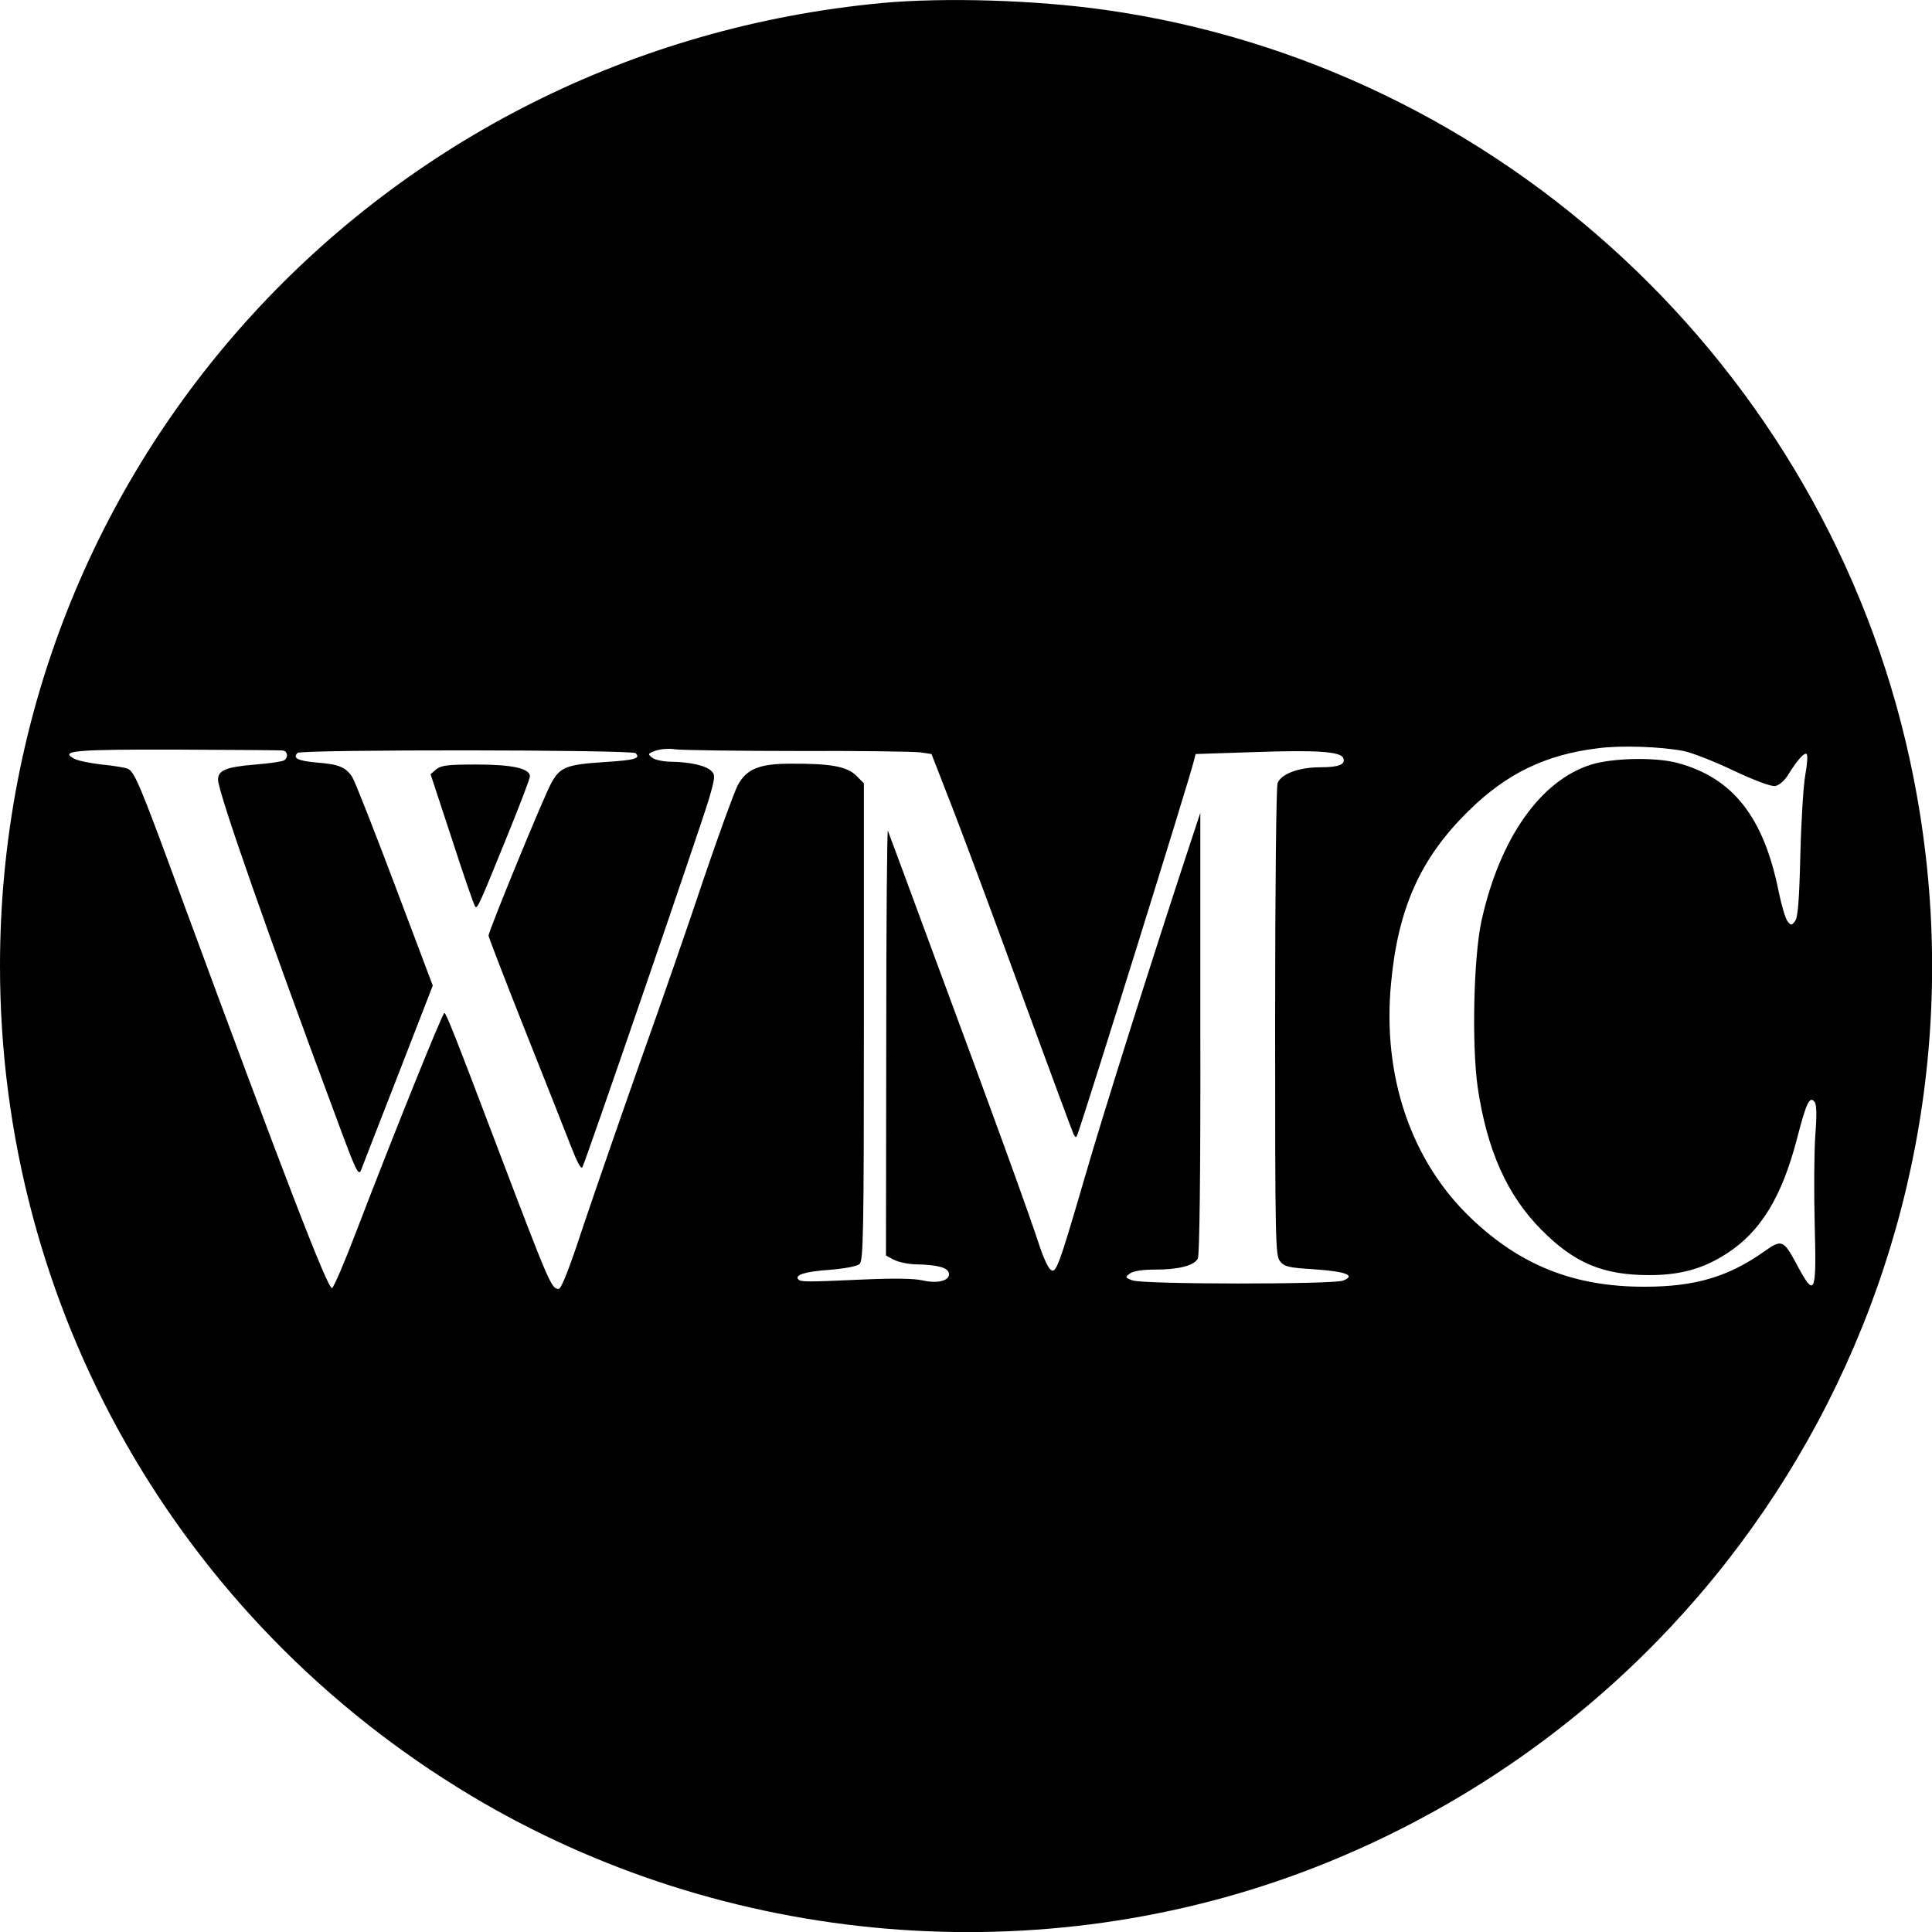 <?xml version="1.0" standalone="no"?>
<!DOCTYPE svg PUBLIC "-//W3C//DTD SVG 20010904//EN"
 "http://www.w3.org/TR/2001/REC-SVG-20010904/DTD/svg10.dtd">
<svg version="1.0" xmlns="http://www.w3.org/2000/svg"
 width="700pt" height="700pt" viewBox="0 0 700 700"
 preserveAspectRatio="xMidYMid meet">
<g transform="translate(0,700) scale(0.1,-0.1)"
fill="#000000" stroke="none">
<path d="M3195 6989 c-1819 -171 -3195 -1673 -3195 -3489 0 -1235 643 -2368
1705 -3005 921 -552 2069 -649 3064 -259 1610 632 2518 2327 2150 4014 -309
1418 -1484 2512 -2914 2714 -252 36 -584 46 -810 25z m2905 -2710 c30 -6 112
-38 181 -71 74 -35 136 -58 150 -56 14 2 32 17 46 38 36 58 61 85 69 78 4 -4
2 -38 -5 -75 -7 -38 -15 -168 -18 -290 -4 -166 -9 -227 -19 -240 -13 -17 -15
-17 -28 0 -7 9 -21 56 -31 104 -54 272 -166 415 -368 469 -80 21 -232 18 -311
-6 -184 -57 -332 -267 -398 -565 -29 -132 -36 -449 -14 -605 34 -228 106 -390
231 -516 119 -120 222 -164 391 -164 112 0 195 23 280 78 123 79 200 205 255
417 34 131 46 156 64 132 7 -10 8 -49 2 -123 -4 -60 -5 -204 -2 -321 7 -257 1
-269 -68 -139 -44 83 -53 86 -113 43 -131 -93 -252 -129 -434 -129 -255 -1
-452 77 -632 250 -216 207 -320 514 -288 849 25 271 106 453 279 623 138 137
281 206 471 229 84 11 226 6 310 -10z m-5077 2 c19 -1 23 -26 6 -36 -5 -4 -52
-11 -103 -15 -108 -9 -136 -21 -136 -55 0 -44 181 -561 434 -1240 65 -176 75
-197 84 -175 5 14 66 170 135 347 l125 322 -138 366 c-76 201 -145 377 -154
390 -23 35 -48 46 -127 52 -69 6 -90 16 -71 35 13 13 1212 12 1225 -1 19 -19
-2 -25 -111 -32 -140 -9 -163 -18 -195 -77 -28 -51 -227 -536 -227 -552 0 -5
58 -155 128 -332 71 -178 146 -368 167 -422 25 -65 40 -94 45 -85 12 21 428
1232 458 1332 23 79 24 89 10 103 -19 20 -78 33 -144 34 -27 0 -59 6 -70 14
-18 14 -18 15 11 26 17 6 48 9 72 5 22 -3 223 -6 445 -6 221 1 421 -2 443 -5
l40 -6 84 -216 c46 -120 160 -426 253 -682 94 -256 174 -472 178 -480 8 -13 9
-13 14 0 40 114 406 1288 421 1351 l7 27 212 7 c229 8 314 2 323 -22 9 -23
-16 -33 -84 -33 -77 0 -141 -24 -154 -57 -5 -14 -9 -377 -9 -868 0 -799 1
-844 18 -865 16 -20 31 -23 125 -29 114 -8 151 -22 103 -41 -38 -14 -725 -14
-763 1 -27 10 -27 11 -9 25 13 9 45 14 90 14 86 0 142 14 156 40 6 12 10 297
9 817 l0 798 -38 -115 c-137 -415 -314 -975 -381 -1207 -94 -322 -104 -350
-124 -333 -8 6 -25 42 -37 78 -38 118 -182 514 -367 1012 -98 267 -182 492
-185 500 -3 8 -6 -335 -6 -762 l-1 -777 30 -16 c16 -8 53 -16 82 -16 77 -2
112 -12 116 -32 5 -27 -40 -39 -96 -26 -32 7 -103 8 -217 3 -199 -9 -223 -9
-232 0 -16 16 23 29 111 35 52 4 102 13 110 21 14 11 16 107 16 877 l0 865
-28 28 c-33 33 -94 44 -238 43 -113 0 -159 -19 -191 -78 -12 -23 -67 -173
-122 -335 -54 -162 -157 -459 -229 -660 -71 -201 -164 -470 -207 -597 -51
-156 -81 -233 -91 -233 -26 0 -34 19 -215 495 -162 428 -193 505 -199 505 -7
0 -189 -452 -318 -789 -43 -113 -83 -206 -89 -208 -15 -5 -166 385 -550 1427
-147 401 -166 445 -191 455 -9 4 -52 11 -94 15 -42 5 -87 14 -99 21 -55 29 1
34 372 33 200 -1 372 -2 382 -3z"/>
<path d="M1581 4213 l-21 -18 78 -237 c42 -130 80 -240 84 -243 8 -8 13 3 119
264 43 106 79 200 79 208 0 29 -64 43 -194 43 -103 0 -127 -3 -145 -17z"/>
</g>
</svg>
